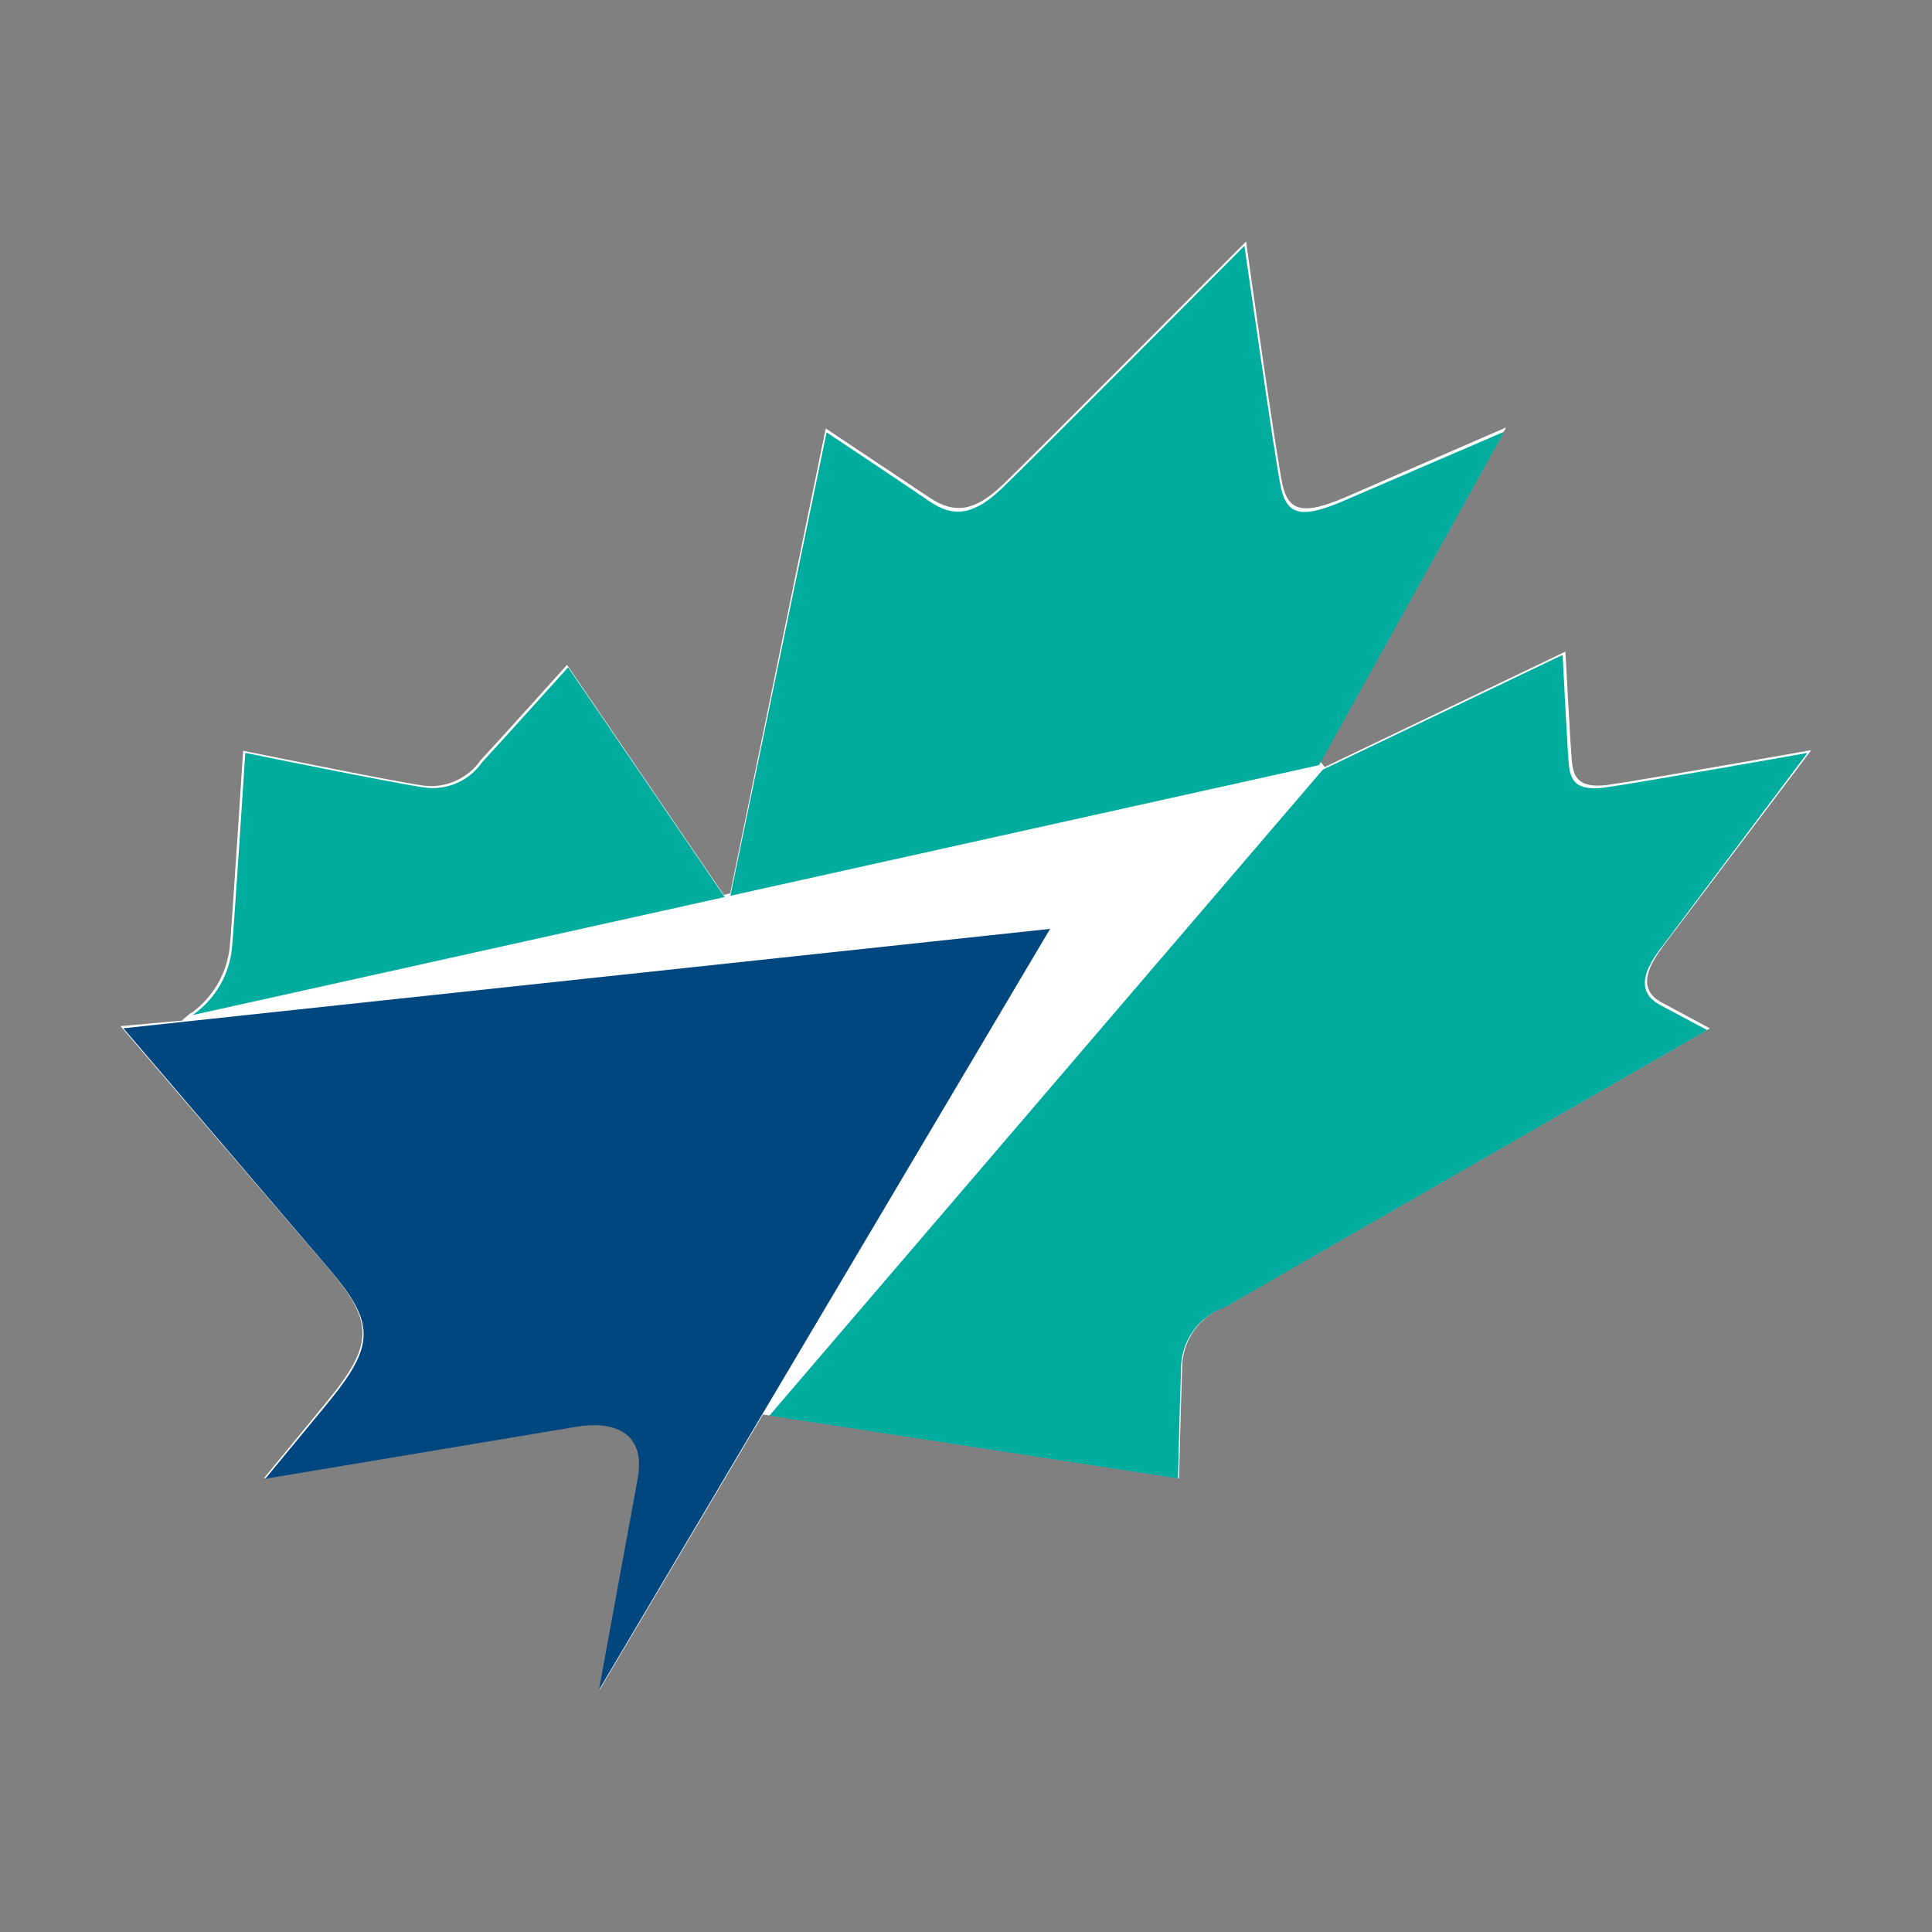 <svg width="32" height="32" viewBox="0 0 32 32" fill="none" xmlns="http://www.w3.org/2000/svg">
<rect x="0" y="0" width="32" height="32" fill="#808080" stroke="none"/>
<path d="M27.547 15.671L30 12.425C30 12.425 27.258 12.911 26.627 13.001C26.136 13.062 26.055 12.867 26.033 12.58C26.016 12.434 25.928 10.793 25.928 10.793L21.944 12.704L21.868 12.619L24.946 7.08L22.27 8.242C21.605 8.524 21.34 8.485 21.24 8.018C21.14 7.551 20.661 4.191 20.64 3.999C20.449 4.191 17.086 7.571 16.62 8.018C16.154 8.465 15.82 8.524 15.394 8.242L13.677 7.097L12.092 14.807L11.992 14.829L9.392 11.012C9.392 11.012 8.224 12.312 7.962 12.59C7.857 12.742 7.712 12.861 7.543 12.935C7.374 13.01 7.188 13.036 7.005 13.011C6.453 12.931 4.027 12.435 4.027 12.435C4.027 12.435 3.836 15.399 3.806 15.681C3.783 15.902 3.712 16.116 3.599 16.308C3.486 16.499 3.333 16.665 3.151 16.792L3.016 16.904L1.996 16.996L5.43 20.996C6.208 21.905 6.193 22.27 5.396 23.238L4.371 24.485L9.552 23.619C10.133 23.519 10.715 23.682 10.57 24.475C10.47 25.017 9.927 27.996 9.927 27.996L12.64 23.423L12.74 23.44L19.53 24.485C19.53 24.485 19.552 23.454 19.579 22.691C19.574 22.459 19.642 22.232 19.774 22.042C19.907 21.852 20.096 21.709 20.315 21.633C20.577 21.473 28.321 17.033 28.321 17.033L27.543 16.615C27.074 16.381 27.336 15.957 27.547 15.671Z" fill="white"/>
<path d="M21.932 12.704L12.732 23.443L12.632 23.426L17.423 15.349L3.023 16.893L3.158 16.781L12.001 14.819L12.094 14.797L21.876 12.626L21.932 12.704Z" fill="white"/>
<path d="M12.003 14.858L9.41 11.053C9.41 11.053 8.245 12.346 7.985 12.626C7.88 12.777 7.736 12.896 7.567 12.97C7.399 13.044 7.213 13.069 7.031 13.044C6.479 12.964 4.063 12.47 4.063 12.47C4.063 12.47 3.872 15.424 3.842 15.704C3.82 15.925 3.75 16.139 3.637 16.33C3.525 16.521 3.372 16.686 3.19 16.813L12.003 14.858Z" fill="#00AC9D"/>
<path d="M21.847 12.673L24.913 7.151L22.242 8.301C21.58 8.585 21.317 8.544 21.217 8.08C21.117 7.616 20.643 4.265 20.611 4.073C20.42 4.265 17.069 7.635 16.605 8.08C16.141 8.525 15.805 8.586 15.391 8.301C14.977 8.016 13.691 7.161 13.691 7.161L12.097 14.837L21.847 12.673Z" fill="#00AC9D"/>
<path d="M27.51 15.705L29.936 12.471C29.936 12.471 27.203 12.957 26.573 13.045C26.082 13.106 26.004 12.914 25.982 12.627C25.965 12.481 25.882 10.847 25.882 10.847L21.911 12.747L12.744 23.447L19.512 24.488C19.512 24.488 19.534 23.462 19.561 22.701C19.555 22.47 19.624 22.243 19.756 22.054C19.888 21.864 20.078 21.722 20.297 21.648C20.562 21.49 28.276 17.062 28.276 17.062L27.508 16.651C27.037 16.408 27.297 15.99 27.508 15.703" fill="#00AC9D"/>
<path d="M2.044 17.032L5.451 21.017C6.226 21.924 6.211 22.289 5.419 23.251L4.394 24.493L9.545 23.632C10.126 23.532 10.705 23.695 10.563 24.485C10.463 25.022 9.92 27.991 9.92 27.991L12.62 23.435L17.393 15.385L3.039 16.924L2.044 17.032Z" fill="#00467F"/>
</svg>
